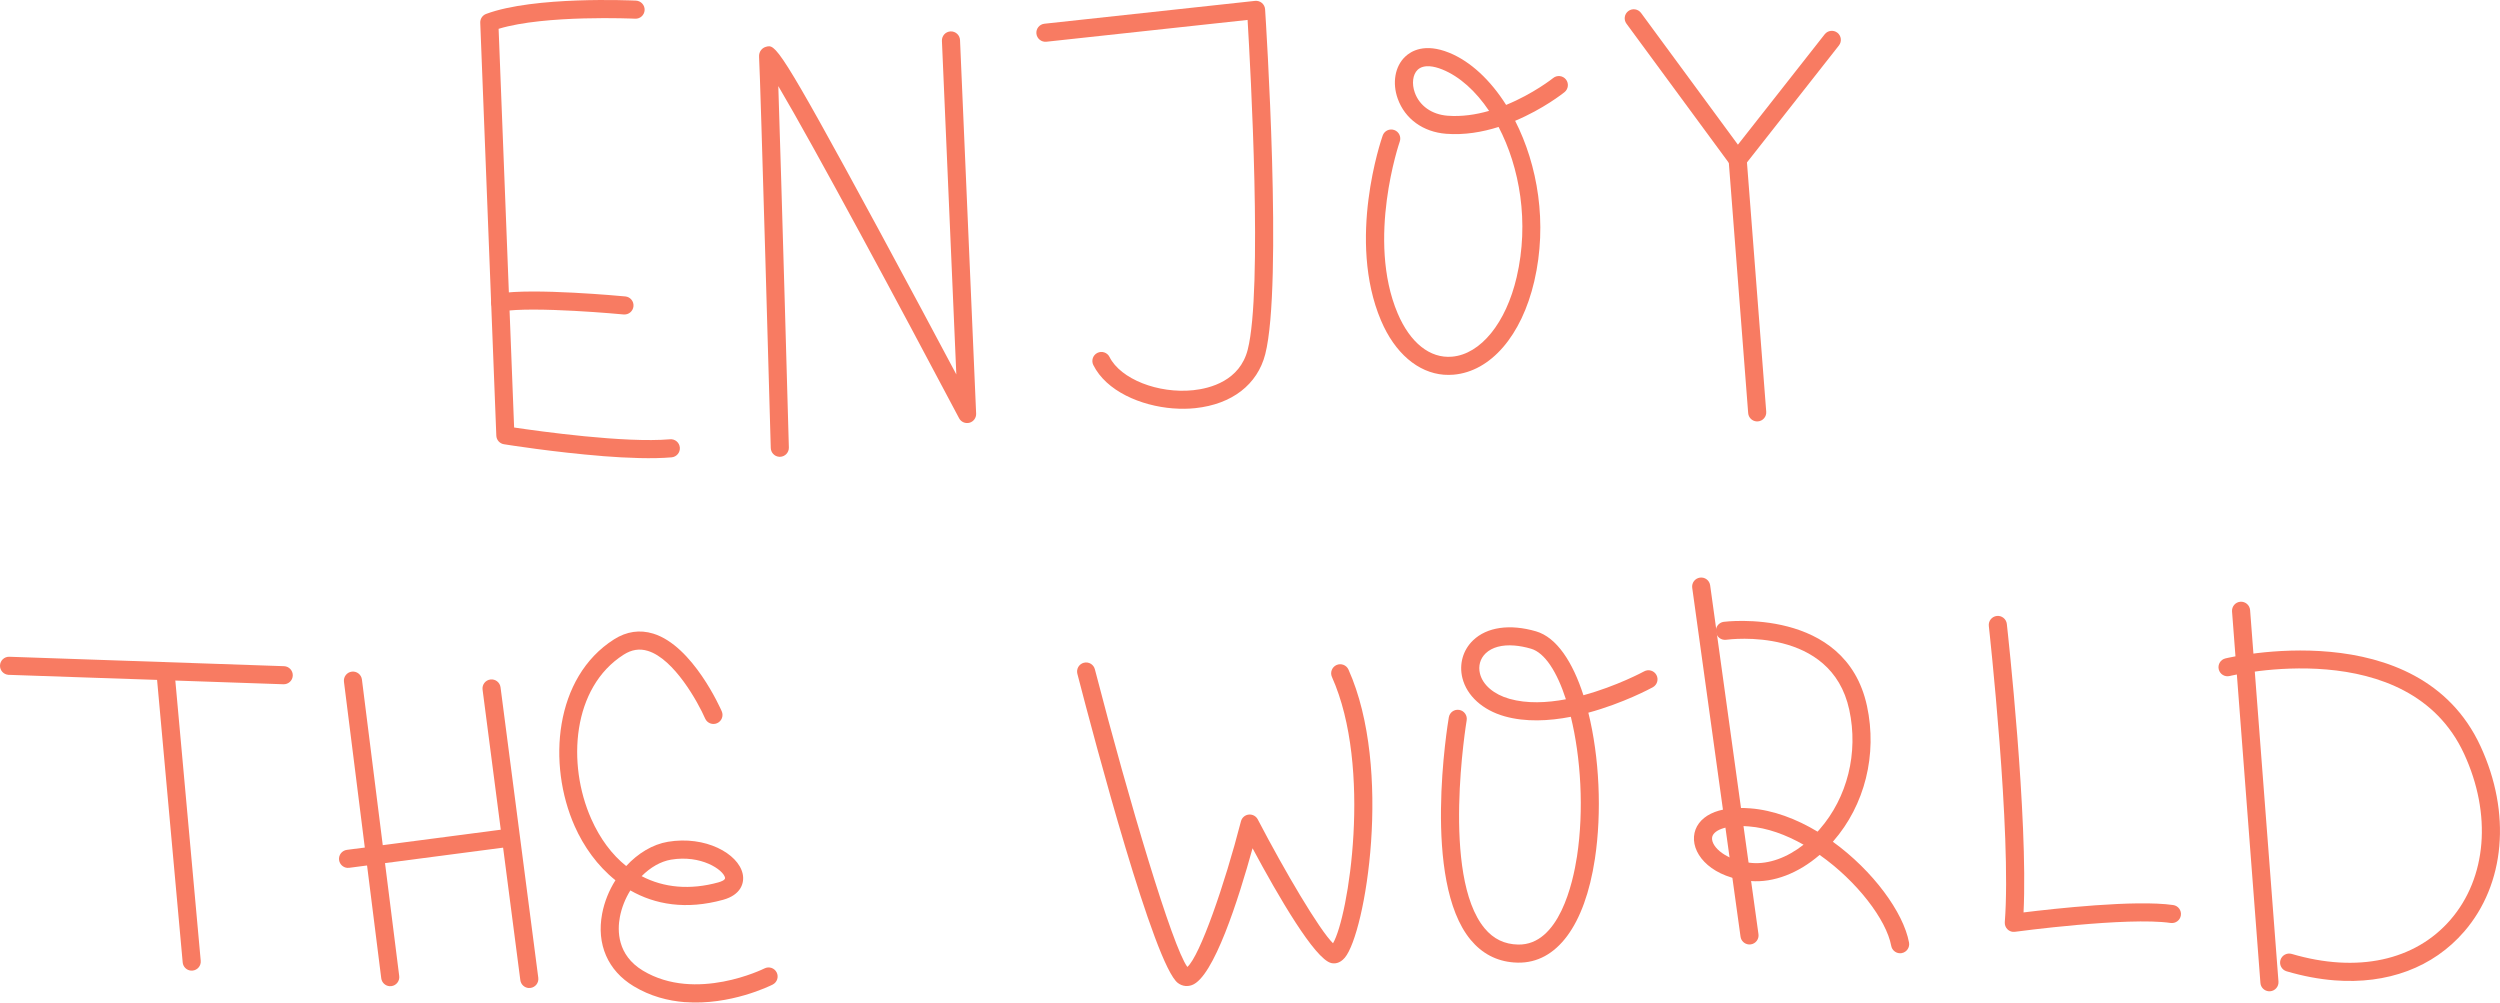 <svg id="_лой_2" xmlns="http://www.w3.org/2000/svg" width="1080" height="433.11" viewBox="0 0 1080 433.11"><g id="Voyage05_42024243"><g id="Voyage05_42024243-2"><g><path d="M260.29 197.02c-20.73-1.63-41.3-4.9-42.59-5.11-1.84-.29-3.22-1.85-3.29-3.71l-6.94-178.37c-.07-1.69.95-3.22 2.53-3.81C230.73-1.74 272.97.19 274.76.27c2.14.12 3.82 1.94 3.72 4.09-.1 2.16-1.93 3.82-4.09 3.72-.4-.02-38.82-1.77-58.99 4.37l6.7 172.23c10.99 1.64 47.88 6.78 67.35 5.09 2.16-.2 4.05 1.4 4.24 3.56.19 2.15-1.41 4.05-3.55 4.24-8.19.71-19.04.31-29.84-.53z" fill="#f87b62"/><path d="M215.77 134.58c-1.74-.14-3.24-1.44-3.55-3.24-.36-2.13 1.07-4.15 3.19-4.51 14.73-2.52 53.11 1.08 54.73 1.23 2.15.2 3.73 2.11 3.52 4.26-.2 2.13-2.07 3.7-4.2 3.53h-.06c-.39-.05-38.97-3.66-52.67-1.31-.33.06-.65.07-.97.05z" fill="#f87b62"/><path d="M336.57 197.33c-1.97-.15-3.54-1.77-3.6-3.79-.05-1.6-4.47-159.91-5.05-168.93-.15-2.41 1.37-3.94 2.95-4.38 4.09-1.15 5.19-1.43 48.72 78.97 12.82 23.68 25.59 47.6 33.54 62.55l-6.22-144.1c-.09-2.16 1.58-3.98 3.74-4.08 2.16-.09 3.98 1.58 4.08 3.74l6.96 161.38c.08 1.83-1.12 3.46-2.88 3.94-1.76.47-3.63-.33-4.48-1.95-25.56-48.35-62.73-117.48-78.1-143.48 1.3 39.22 4.41 150.58 4.56 156.12.06 2.16-1.64 3.96-3.8 4.02-.14.0-.28.0-.42-.01z" fill="#f87b62"/><path d="M506.77 176.43c-14.06-1.1-28.86-7.5-34.46-18.74-.96-1.93-.18-4.28 1.76-5.24 1.93-.96 4.28-.18 5.24 1.76 4.75 9.53 21.02 15.96 36.24 14.35 7.29-.78 20.03-4.08 23.46-17.48 6.52-25.51 1.21-121.46-.05-142.47l-86.92 9.42c-2.13.23-4.07-1.32-4.31-3.47-.24-2.15 1.32-4.08 3.47-4.31L542.19.38c1.05-.11 2.12.21 2.94.89.82.69 1.32 1.68 1.39 2.74.32 4.86 7.68 119.25.07 148.99-3.36 13.13-14.37 21.63-30.21 23.32-3.07.33-6.32.36-9.6.1z" fill="#f87b62"/><path d="M623.8 161.89c-11.26-.88-21.23-9.36-27.2-23.43-14.77-34.81.08-78.08.72-79.9.71-2.04 2.95-3.11 4.98-2.4 2.04.71 3.11 2.94 2.4 4.98-.15.42-14.48 42.28-.9 74.26 5.39 12.69 13.96 19.52 23.49 18.68 12.35-1.07 23.3-14.55 27.91-34.34 5.52-23.72 1.29-47.5-7.81-64.9-6.99 2.21-14.76 3.57-22.68 2.95-9.97-.78-17.78-6.45-20.89-15.16-2.44-6.81-1.19-13.92 3.16-18.1 2.59-2.49 8.49-6.03 19.04-1.76 9.19 3.72 17.81 11.76 24.62 22.55 11.76-4.8 20.2-11.5 20.33-11.61 1.68-1.35 4.14-1.09 5.5.6 1.35 1.68 1.08 4.14-.6 5.5-.6.48-9.14 7.26-21.33 12.38 9.68 18.99 14.1 44.24 8.27 69.31-5.47 23.51-18.83 38.98-34.85 40.36-1.41.12-2.8.13-4.17.02zm-6.05-133.25c-2.27-.18-4.1.33-5.35 1.53-2.1 2.02-2.59 5.97-1.21 9.83 2.05 5.72 7.33 9.46 14.14 9.99 6.15.48 12.28-.46 17.95-2.09-5.73-8.54-12.73-14.86-20.19-17.88-1.96-.79-3.76-1.25-5.34-1.38z" fill="#f87b62"/><path d="M750.37 72.86c-1.13-.09-2.17-.66-2.84-1.58l-44.9-61.05c-1.28-1.74-.91-4.19.83-5.47 1.74-1.28 4.19-.9 5.47.83l41.85 56.91 37.49-47.69c1.34-1.7 3.8-1.99 5.49-.66 1.7 1.33 1.99 3.79.66 5.49l-40.67 51.73c-.75.96-1.92 1.51-3.14 1.49-.08.0-.16.0-.24-.01z" fill="#f87b62"/><path d="M758.8 182.05c-1.89-.15-3.44-1.65-3.59-3.6l-8.44-109.19c-.17-2.15 1.44-4.03 3.6-4.2 2.17-.16 4.04 1.44 4.2 3.6l8.44 109.19c.17 2.15-1.44 4.03-3.6 4.2-.21.02-.41.01-.61.0z" fill="#f87b62"/></g><g><path d="M3.6 291.52c-2.07-.16-3.67-1.93-3.6-4.03.07-2.16 1.89-3.85 4.04-3.77l118.67 4.07c2.12.07 3.85 1.88 3.77 4.04-.07 2.16-1.89 3.85-4.04 3.77l-118.67-4.07c-.06.0-.11.0-.17.0z" fill="#f87b62"/><path d="M82.5 419.31c-1.87-.15-3.41-1.62-3.58-3.55l-11.22-123.79c-.2-2.15 1.39-4.05 3.54-4.25 2.14-.19 4.05 1.39 4.25 3.54l11.22 123.79c.2 2.15-1.39 4.05-3.54 4.25-.22.02-.45.02-.66.0z" fill="#f87b62"/><path d="M168.27 426.03c-1.81-.14-3.33-1.54-3.57-3.41l-16.11-128.1c-.27-2.14 1.25-4.1 3.39-4.37 2.12-.27 4.1 1.25 4.37 3.39l16.11 128.1c.27 2.14-1.25 4.1-3.39 4.37-.27.03-.54.04-.8.02z" fill="#f87b62"/><path d="M228.35 426.82c-1.8-.14-3.33-1.53-3.57-3.4l-16.31-125.5c-.28-2.14 1.23-4.1 3.38-4.38 2.13-.28 4.1 1.23 4.38 3.37l16.31 125.5c.28 2.14-1.23 4.1-3.38 4.38-.27.04-.55.04-.81.02z" fill="#f87b62"/><path d="M150.05 374.92c-1.8-.14-3.32-1.53-3.57-3.39-.28-2.14 1.23-4.1 3.37-4.39l68.7-9c2.12-.29 4.1 1.23 4.39 3.37.28 2.14-1.23 4.1-3.37 4.38l-68.7 9c-.28.04-.55.04-.82.02z" fill="#f87b62"/><path d="M295.87 432.93c-7.31-.57-14.93-2.55-22.13-6.89-11.16-6.72-16.12-18.14-13.61-31.34.98-5.16 2.99-10.08 5.74-14.43-7.85-6.28-13.73-14.65-17.59-23.33-11.91-26.83-8.81-64.36 16.99-80.74 5.41-3.43 11.1-4.26 16.92-2.48 17.13 5.26 29.11 32.42 29.61 33.57.86 1.98-.04 4.28-2.03 5.14-1.98.86-4.28-.04-5.15-2.02-3.03-6.95-13.38-25.74-24.74-29.22-3.6-1.11-7-.57-10.43 1.61-22.24 14.11-24.61 47.16-14.04 70.95 3.83 8.63 8.98 15.48 15.11 20.38 5.08-5.51 11.43-9.37 18.04-10.48 16.12-2.71 30.32 5.05 32.27 13.8.9 4.06-.83 9.15-8.4 11.25-16.06 4.45-29.48 2.06-40.12-4.04-2.16 3.49-3.75 7.41-4.52 11.48-1.09 5.76-1.25 16.43 9.96 23.18 22.85 13.76 52.21-.81 52.51-.96 1.93-.97 4.28-.21 5.26 1.72.98 1.93.2 4.28-1.72 5.26-.99.5-18.35 9.1-37.95 7.57zm-18.68-54.43c9.59 5.03 20.94 6.07 33.17 2.68.94-.26 3.09-.98 2.86-2.02-.77-3.45-10.38-9.97-23.33-7.79-4.52.76-8.96 3.37-12.69 7.12z" fill="#f87b62"/></g><g><path d="M512.19 425.95c-1.17-.09-2.29-.52-3.31-1.27-10.21-7.55-35.84-104.17-43.46-133.6-.54-2.09.71-4.23 2.8-4.77 2.1-.54 4.22.72 4.76 2.81 14.9 57.57 33.52 119.92 39.96 128.6 5.4-4.73 16.09-35.47 23.15-62.91.4-1.57 1.73-2.73 3.34-2.91 1.62-.18 3.16.64 3.92 2.08 11.72 22.5 26.67 47.83 32.51 53.51 6.64-11.25 17.08-75.87-.46-115.03-.88-1.97.0-4.28 1.97-5.17 1.97-.88 4.29.0 5.17 1.97 19.26 43 7.31 113.82-1.55 124.43-2.3 2.75-4.71 2.64-5.93 2.34-7.11-1.77-22.81-28.79-33.96-49.58-6.02 21.83-16.77 55.77-26.22 59.12-.9.32-1.81.44-2.7.37z" fill="#f87b62"/><path d="M653.86 415.77c-7.41-.58-13.64-3.86-18.54-9.76-21.11-25.44-9.92-93.25-9.43-96.13.36-2.13 2.36-3.57 4.51-3.2 2.13.36 3.56 2.38 3.2 4.51-.11.67-11.09 67.14 7.74 89.83 3.84 4.62 8.59 6.92 14.52 7.03 17.66.31 23.65-26.56 25.41-38.13 3.06-20.18 1.62-42.76-2.67-60.26-9.44 1.83-19.54 2.35-28.62-.22-9.49-2.68-16.3-8.86-18.22-16.51-1.5-5.99.22-12.09 4.6-16.3 5.99-5.76 15.91-7.18 27.21-3.89 8.91 2.6 15.84 13.23 20.47 27.6 14.39-3.91 26.03-10.2 26.22-10.31 1.89-1.04 4.27-.35 5.31 1.55 1.04 1.89.34 4.27-1.55 5.31-.86.47-12.79 6.91-27.85 10.99 4.75 19.16 5.9 42.93 2.82 63.2-4.37 28.76-16.5 45.08-33.28 44.78-.63-.01-1.25-.04-1.86-.09zm.34-136.9c-5.31-.42-9.66.73-12.41 3.38-2.37 2.28-3.26 5.48-2.44 8.77 1.22 4.9 6 8.97 12.76 10.88 7.56 2.14 16.14 1.73 24.36.19-3.81-11.78-9.07-20.1-15.08-21.85-2.54-.74-4.95-1.19-7.19-1.37z" fill="#f87b62"/><path d="M755.47 408c-1.79-.14-3.31-1.51-3.56-3.36l-20.87-150.7c-.3-2.14 1.2-4.11 3.34-4.41 2.17-.29 4.11 1.2 4.41 3.34l20.87 150.7c.3 2.14-1.2 4.11-3.34 4.41-.29.04-.57.05-.84.03z" fill="#f87b62"/><path d="M820.55 411.8c-1.72-.14-3.21-1.41-3.54-3.19-2.08-11.27-14.79-27.94-30.93-39.29-9.16 7.92-19.87 12.07-29.77 11.29-16.18-1.27-25.16-10.79-24.5-19.26.33-4.2 2.93-7.69 7.32-9.85 4.23-2.07 9.96-2.84 17.02-2.29 9.97.78 19.92 4.57 29.04 10.06.29-.32.58-.64.86-.97 12.05-13.8 16.85-33.13 12.83-51.69-7.78-35.96-51.35-30.48-53.19-30.23-2.14.28-4.11-1.21-4.4-3.35-.29-2.14 1.21-4.11 3.35-4.4.52-.07 52.59-6.62 61.89 36.33 4.54 20.97-.91 42.84-14.58 58.49-.05.06-.11.12-.16.18 17.34 12.52 30.52 30.56 32.91 43.55.39 2.12-1.01 4.16-3.14 4.56-.34.06-.69.08-1.02.05zm-65-54.79c-10.62-.83-15.7 1.98-15.94 4.95-.31 3.94 6.13 9.97 17.31 10.85 7.21.57 15.11-2.31 22.22-7.9-7.6-4.32-15.68-7.28-23.6-7.9z" fill="#f87b62"/><path d="M869.66 402.57c-.88-.07-1.73-.44-2.38-1.06-.86-.81-1.3-1.97-1.21-3.15 2.99-38.17-6.8-127.05-6.9-127.95-.24-2.15 1.31-4.08 3.46-4.32 2.13-.25 4.08 1.31 4.32 3.45.39 3.53 9.24 83.83 7.22 124.63 12.87-1.59 48.37-5.55 64.66-3.19 2.14.31 3.62 2.3 3.31 4.43-.31 2.14-2.3 3.61-4.43 3.31-18.64-2.71-66.72 3.74-67.2 3.81-.28.04-.56.04-.83.02z" fill="#f87b62"/><path d="M980.09 428.23c-1.89-.15-3.44-1.65-3.59-3.6l-12.26-160.48c-.16-2.15 1.45-4.03 3.6-4.2 2.14-.16 4.03 1.45 4.2 3.6l12.26 160.48c.16 2.15-1.45 4.03-3.6 4.2-.21.02-.41.02-.61.0z" fill="#f87b62"/><path d="M1008.49 423.51c-6.67-.52-13.59-1.82-20.69-3.91-2.07-.61-3.25-2.79-2.65-4.86.61-2.07 2.8-3.25 4.86-2.65 28.29 8.34 53.3 2.95 68.62-14.79 15.66-18.13 17.9-45.6 5.84-71.68-24.08-52.09-100.46-33.78-101.23-33.59-2.09.53-4.22-.75-4.74-2.85-.52-2.1.75-4.22 2.85-4.74.83-.21 83.46-19.99 110.22 37.9 13.36 28.9 10.67 59.58-7.02 80.07-13.47 15.6-33.27 22.88-56.07 21.1z" fill="#f87b62"/></g></g></g></svg>